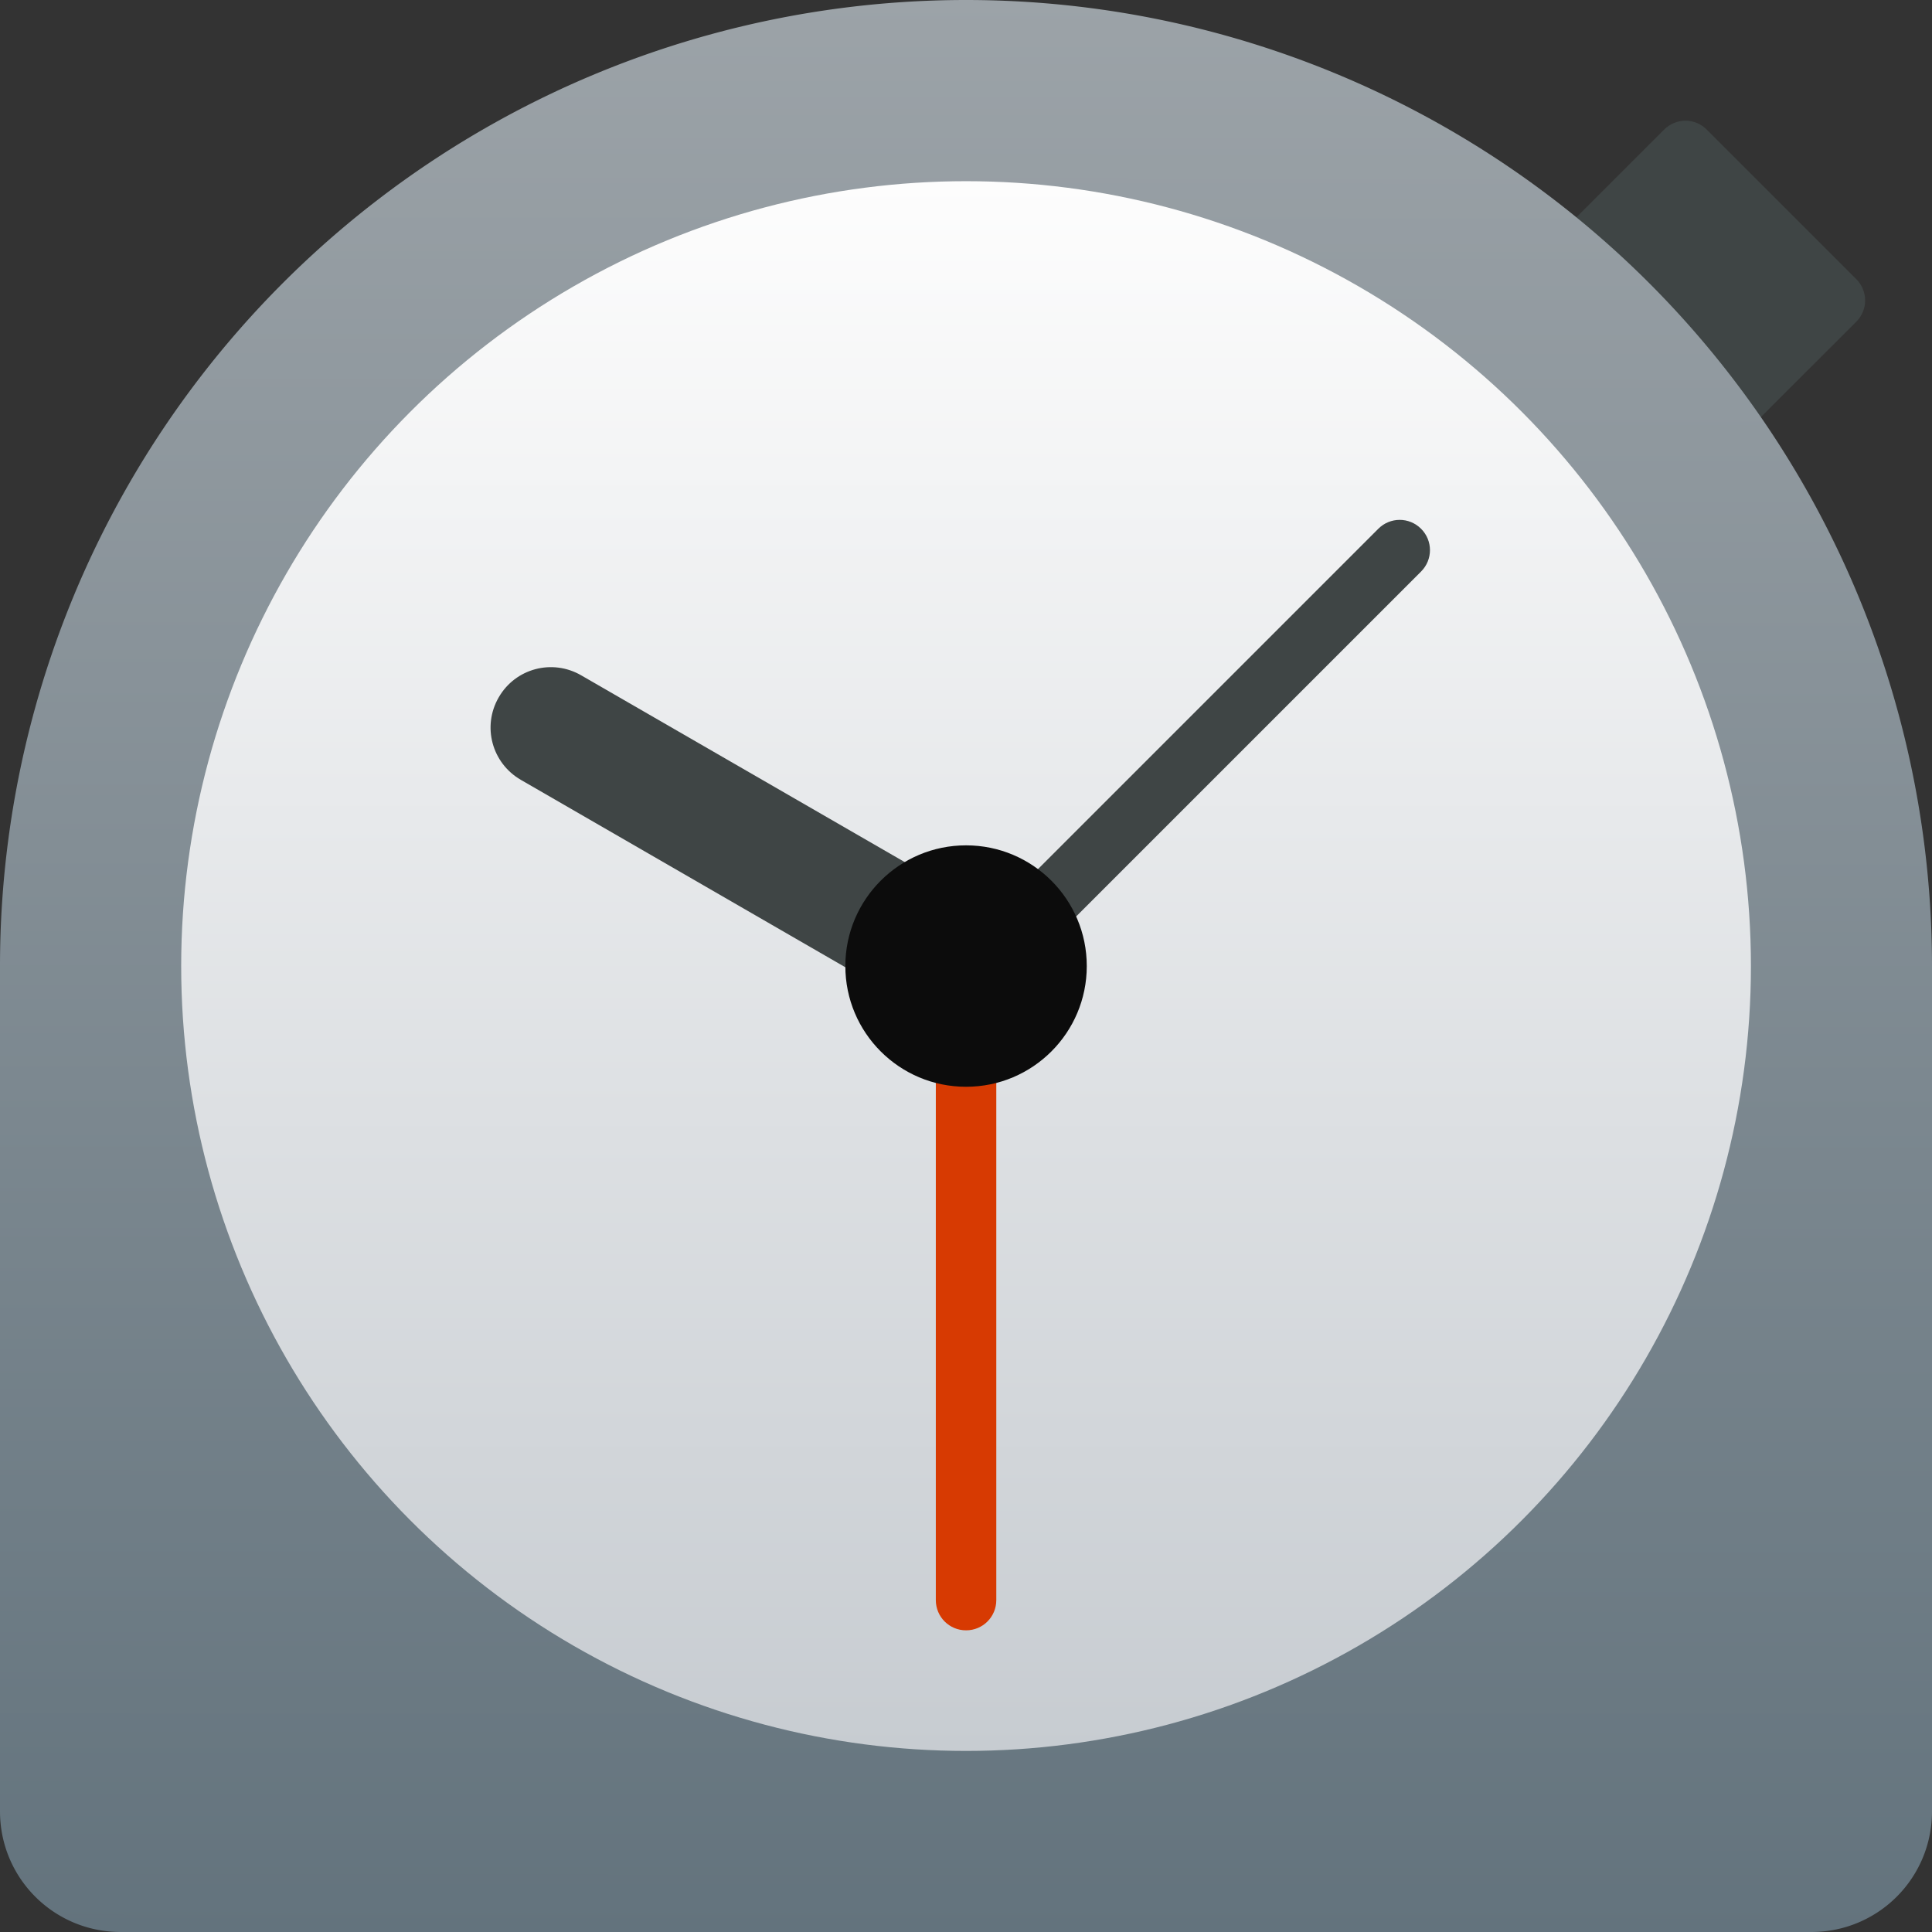 <?xml version="1.0" encoding="UTF-8" standalone="no"?>
<!-- Created with Inkscape (http://www.inkscape.org/) -->

<svg
   width="64"
   height="64"
   viewBox="0 0 16.933 16.933"
   version="1.1"
   id="svg5"
   inkscape:version="1.1.1 (3bf5ae0d25, 2021-09-20, custom)"
   sodipodi:docname="clock.svg"
   xmlns:inkscape="http://www.inkscape.org/namespaces/inkscape"
   xmlns:sodipodi="http://sodipodi.sourceforge.net/DTD/sodipodi-0.dtd"
   xmlns:xlink="http://www.w3.org/1999/xlink"
   xmlns="http://www.w3.org/2000/svg"
   xmlns:svg="http://www.w3.org/2000/svg">
  <rect x="0" y="0" width="16.933" height="16.933" fill="#333333" stroke="none"/>
  <sodipodi:namedview
     id="namedview7"
     pagecolor="#ffffff"
     bordercolor="#666666"
     borderopacity="1.0"
     inkscape:pageshadow="2"
     inkscape:pageopacity="0.0"
     inkscape:pagecheckerboard="0"
     inkscape:document-units="px"
     showgrid="false"
     units="px"
     inkscape:zoom="6.1640625"
     inkscape:cx="13.465146"
     inkscape:cy="62.539924"
     inkscape:window-width="1920"
     inkscape:window-height="1019"
     inkscape:window-x="0"
     inkscape:window-y="0"
     inkscape:window-maximized="1"
     inkscape:current-layer="svg5" />
  <defs
     id="defs2">
    <linearGradient
       inkscape:collect="always"
       id="linearGradient3161">
      <stop
         style="stop-color:#c7ccd1;stop-opacity:1;"
         offset="0"
         id="stop3157" />
      <stop
         style="stop-color:#fdfdfd;stop-opacity:1"
         offset="1"
         id="stop3159" />
    </linearGradient>
    <linearGradient
       inkscape:collect="always"
       id="linearGradient1611">
      <stop
         style="stop-color:#9ca3a8;stop-opacity:1;"
         offset="0"
         id="stop1607" />
      <stop
         style="stop-color:#63737d;stop-opacity:1"
         offset="1"
         id="stop1609" />
    </linearGradient>
    <linearGradient
       inkscape:collect="always"
       xlink:href="#linearGradient1611"
       id="linearGradient1613"
       x1="32.04"
       y1="-0.122"
       x2="32.011"
       y2="64.002"
       gradientUnits="userSpaceOnUse"
       gradientTransform="scale(0.265)" />
    <linearGradient
       inkscape:collect="always"
       xlink:href="#linearGradient3161"
       id="linearGradient3163"
       x1="8.467"
       y1="15.346"
       x2="8.467"
       y2="1.587"
       gradientUnits="userSpaceOnUse" />
  </defs>
  <path
     id="rect4729"
     style="fill:#3f4545;stroke-width:0.265"
     d="m 14.959,1.136 1.31,1.31 c 0.104,0.104 0.104,0.271 0,0.374 L 14.991,4.097 c -0.104,0.104 -0.271,0.104 -0.374,2e-7 L 13.307,2.788 c -0.104,-0.104 -0.104,-0.271 0,-0.374 l 1.278,-1.278 c 0.104,-0.104 0.271,-0.104 0.374,-3e-7 z"
     sodipodi:nodetypes="sssssssss" />
  <path
     id="rect967"
     style="fill:url(#linearGradient1613);fill-opacity:1;stroke-width:0.348"
     d="M 8.467,0 A 8.467,8.467 0 0 0 0,8.467 V 15.875 c 0,0.586 0.472,1.058 1.058,1.058 H 15.875 c 0.586,0 1.058,-0.472 1.058,-1.058 V 8.467 A 8.467,8.467 0 0 0 8.467,0 Z" />
  <circle
     style="fill:url(#linearGradient3163);fill-opacity:1;stroke-width:0.265"
     id="path2899"
     cx="8.467"
     cy="8.467"
     r="6.879" />
  <path
     id="rect3855"
     style="fill:#d73a02;stroke-width:0.265"
     d="m 8.467,8.467 c 0.147,0 0.265,0.118 0.265,0.265 v 5.292 c 0,0.147 -0.118,0.265 -0.265,0.265 -0.147,0 -0.265,-0.118 -0.265,-0.265 V 8.731 c 0,-0.147 0.118,-0.265 0.265,-0.265 z" />
  <path
     id="rect4157"
     style="fill:#3f4545;stroke-width:0.265"
     d="m 4.371,6.112 c -0.147,0.254 -0.06,0.576 0.194,0.723 L 8.002,8.82 C 8.255,8.966 8.578,8.88 8.724,8.626 8.871,8.372 8.785,8.05 8.531,7.903 L 5.094,5.919 C 4.84,5.772 4.517,5.858 4.371,6.112 Z" />
  <path
     id="rect4625"
     style="fill:#3f4545;stroke-width:0.265"
     transform="rotate(45)"
     d="m 12.084,-5.53 c 0.147,0 0.265,0.118 0.265,0.265 v 5.292 c 0,0.147 -0.118,0.265 -0.265,0.265 -0.147,0 -0.265,-0.118 -0.265,-0.265 V -5.265 c 0,-0.147 0.118,-0.265 0.265,-0.265 z" />
  <circle
     style="fill:#0c0c0c;fill-opacity:1;stroke-width:0.265"
     id="path3553"
     cx="8.467"
     cy="8.467"
     r="1.058" />
</svg>
